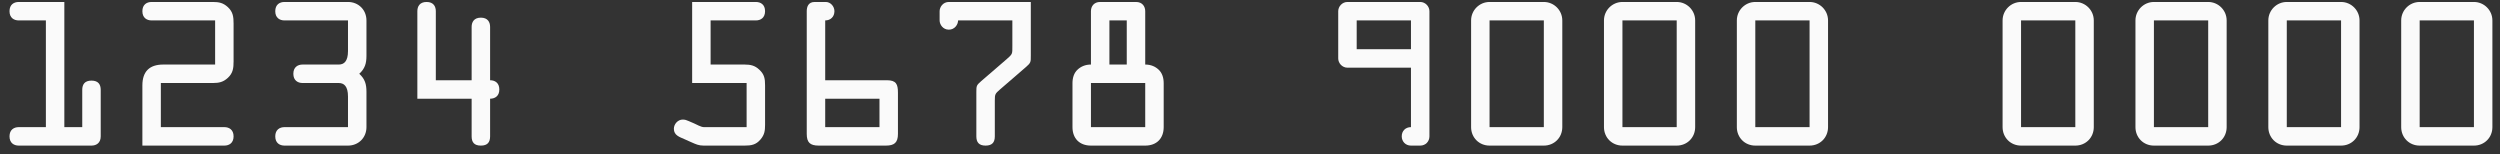 <svg width="259" height="16" viewBox="0 0 259 16" fill="none" xmlns="http://www.w3.org/2000/svg">
<rect x="0" y="0" width="259" height="16" fill="#333333" stroke="none"/>
<path d="M6.666 13.171V0.204H1.942C1.445 0.204 0.986 0.471 0.986 1.16C0.986 1.848 1.445 2.116 1.942 2.116H4.753V13.171H1.942C1.445 13.171 0.986 13.439 0.986 14.127C0.986 14.816 1.445 15.084 1.942 15.084H9.478C9.975 15.084 10.434 14.816 10.434 14.127V9.308C10.434 8.753 10.185 8.351 9.478 8.351C8.77 8.351 8.521 8.753 8.521 9.308V13.171H6.666Z" fill="#FAFAFA"/>
<path d="M16.664 8.6H22.057C22.688 8.6 23.128 8.504 23.607 8.064C24.142 7.567 24.199 7.051 24.199 6.362V2.441C24.199 1.753 24.142 1.236 23.607 0.739C23.128 0.299 22.688 0.204 22.057 0.204H15.707C15.21 0.204 14.751 0.471 14.751 1.16C14.751 1.848 15.21 2.116 15.707 2.116H22.287V6.687H16.912C15.478 6.687 14.751 7.414 14.751 8.849V15.084H23.243C23.74 15.084 24.199 14.816 24.199 14.127C24.199 13.439 23.74 13.171 23.243 13.171H16.664V8.6Z" fill="#FAFAFA"/>
<path d="M36.052 2.116V5.291C36.052 6.362 35.632 6.687 35.096 6.687H31.347C30.85 6.687 30.391 6.955 30.391 7.644C30.391 8.332 30.85 8.6 31.347 8.6H35.096C35.632 8.6 36.052 8.925 36.052 9.996V13.171H29.473C28.976 13.171 28.517 13.439 28.517 14.127C28.517 14.816 28.976 15.084 29.473 15.084H36.052C37.142 15.084 37.965 14.261 37.965 13.171V9.499C37.965 8.734 37.812 8.179 37.219 7.644C37.812 7.108 37.965 6.553 37.965 5.788V2.116C37.965 1.026 37.142 0.204 36.052 0.204H29.473C28.976 0.204 28.517 0.471 28.517 1.16C28.517 1.848 28.976 2.116 29.473 2.116H36.052Z" fill="#FAFAFA"/>
<path d="M45.151 8.313V1.16C45.151 0.682 44.921 0.204 44.195 0.204C43.468 0.204 43.238 0.682 43.238 1.16V10.226H48.861V14.127C48.861 14.739 49.129 15.084 49.818 15.084C50.506 15.084 50.774 14.739 50.774 14.127V10.226C51.271 10.226 51.73 9.958 51.73 9.269C51.73 8.581 51.271 8.313 50.774 8.313V2.786C50.774 2.307 50.544 1.829 49.818 1.829C49.091 1.829 48.861 2.307 48.861 2.786V8.313H45.151Z" fill="#FAFAFA"/>
<path d="M73.619 2.116H78.305C78.802 2.116 79.261 1.848 79.261 1.16C79.261 0.471 78.802 0.204 78.305 0.204H71.707V8.6H77.349V13.171H72.93C72.624 13.171 72.185 12.903 71.917 12.789L71.343 12.54C71.133 12.444 70.96 12.387 70.731 12.387C70.234 12.387 69.813 12.846 69.813 13.343C69.813 14.013 70.387 14.185 70.903 14.414L71.63 14.739C72.108 14.95 72.395 15.084 72.892 15.084H77.138C77.827 15.084 78.324 15.007 78.802 14.433C79.204 13.955 79.261 13.534 79.261 12.941V8.849C79.261 8.179 79.204 7.72 78.668 7.223C78.209 6.783 77.75 6.687 77.138 6.687H73.619V2.116Z" fill="#FAFAFA"/>
<path d="M85.491 2.116C86.046 2.116 86.447 1.734 86.447 1.16C86.447 0.663 86.046 0.204 85.548 0.204H84.401C83.731 0.204 83.579 0.72 83.579 1.16V13.879C83.579 14.758 83.923 15.084 84.822 15.084H91.784C92.644 15.084 93.027 14.778 93.027 13.879V9.594C93.027 8.715 92.835 8.313 91.879 8.313H85.491V2.116ZM91.114 10.226V13.171H85.491V10.226H91.114Z" fill="#FAFAFA"/>
<path d="M104.88 2.116V4.756C104.88 5.597 104.918 5.578 104.287 6.133L101.647 8.409C101.169 8.829 101.15 8.887 101.15 9.518V14.127C101.15 14.739 101.418 15.084 102.106 15.084C102.795 15.084 103.063 14.739 103.063 14.127V10.417C103.063 9.747 103.101 9.709 103.598 9.269L106.276 6.955C106.811 6.496 106.792 6.42 106.792 5.75V0.204H98.3C97.688 0.204 97.344 0.739 97.344 1.16V2.116C97.344 2.537 97.688 3.073 98.3 3.073C98.912 3.073 99.257 2.537 99.257 2.116H104.88Z" fill="#FAFAFA"/>
<path d="M114.935 6.687V2.116H116.732V6.687H114.935ZM113.978 0.204C113.328 0.204 113.022 0.663 113.022 1.16V6.687C112.429 6.687 111.97 6.898 111.626 7.223C111.282 7.548 111.109 8.026 111.109 8.619V13.171C111.109 14.338 111.836 15.084 113.022 15.084H118.645C119.831 15.084 120.558 14.338 120.558 13.171V8.619C120.558 8.026 120.385 7.548 120.041 7.223C119.697 6.898 119.238 6.687 118.645 6.687V1.16C118.645 0.663 118.339 0.204 117.689 0.204H113.978ZM113.022 13.171V8.6H118.645V13.171H113.022Z" fill="#FAFAFA"/>
<path d="M146.176 13.171C145.621 13.171 145.22 13.553 145.22 14.127C145.22 14.644 145.602 15.084 146.176 15.084H147.132C147.706 15.084 148.089 14.644 148.089 14.127V1.16C148.089 0.663 147.668 0.204 147.132 0.204H139.597C139.061 0.204 138.64 0.663 138.64 1.16V6.056C138.64 6.553 139.061 7.012 139.597 7.012H146.176V13.171ZM140.553 5.1V2.116H146.176V5.1H140.553Z" fill="#FAFAFA"/>
<path d="M154.318 0.204C153.266 0.204 152.406 1.064 152.406 2.116V13.171C152.406 14.242 153.228 15.084 154.318 15.084H159.941C161.032 15.084 161.854 14.242 161.854 13.171V2.116C161.854 1.064 160.993 0.204 159.941 0.204H154.318ZM154.318 13.171V2.116H159.941V13.171H154.318Z" fill="#FAFAFA"/>
<path d="M168.084 0.204C167.032 0.204 166.171 1.064 166.171 2.116V13.171C166.171 14.242 166.994 15.084 168.084 15.084H173.707C174.797 15.084 175.619 14.242 175.619 13.171V2.116C175.619 1.064 174.759 0.204 173.707 0.204H168.084ZM168.084 13.171V2.116H173.707V13.171H168.084Z" fill="#FAFAFA"/>
<path d="M181.849 0.204C180.797 0.204 179.937 1.064 179.937 2.116V13.171C179.937 14.242 180.759 15.084 181.849 15.084H187.472C188.563 15.084 189.385 14.242 189.385 13.171V2.116C189.385 1.064 188.524 0.204 187.472 0.204H181.849ZM181.849 13.171V2.116H187.472V13.171H181.849Z" fill="#FAFAFA"/>
<path d="M209.38 0.204C208.328 0.204 207.468 1.064 207.468 2.116V13.171C207.468 14.242 208.29 15.084 209.38 15.084H215.003C216.093 15.084 216.916 14.242 216.916 13.171V2.116C216.916 1.064 216.055 0.204 215.003 0.204H209.38ZM209.38 13.171V2.116H215.003V13.171H209.38Z" fill="#FAFAFA"/>
<path d="M223.146 0.204C222.094 0.204 221.233 1.064 221.233 2.116V13.171C221.233 14.242 222.055 15.084 223.146 15.084H228.769C229.859 15.084 230.681 14.242 230.681 13.171V2.116C230.681 1.064 229.821 0.204 228.769 0.204H223.146ZM223.146 13.171V2.116H228.769V13.171H223.146Z" fill="#FAFAFA"/>
<path d="M236.911 0.204C235.859 0.204 234.999 1.064 234.999 2.116V13.171C234.999 14.242 235.821 15.084 236.911 15.084H242.534C243.624 15.084 244.447 14.242 244.447 13.171V2.116C244.447 1.064 243.586 0.204 242.534 0.204H236.911ZM236.911 13.171V2.116H242.534V13.171H236.911Z" fill="#FAFAFA"/>
<path d="M250.677 0.204C249.625 0.204 248.764 1.064 248.764 2.116V13.171C248.764 14.242 249.586 15.084 250.677 15.084H256.3C257.39 15.084 258.212 14.242 258.212 13.171V2.116C258.212 1.064 257.352 0.204 256.3 0.204H250.677ZM250.677 13.171V2.116H256.3V13.171H250.677Z" fill="#FAFAFA"/>
</svg>
